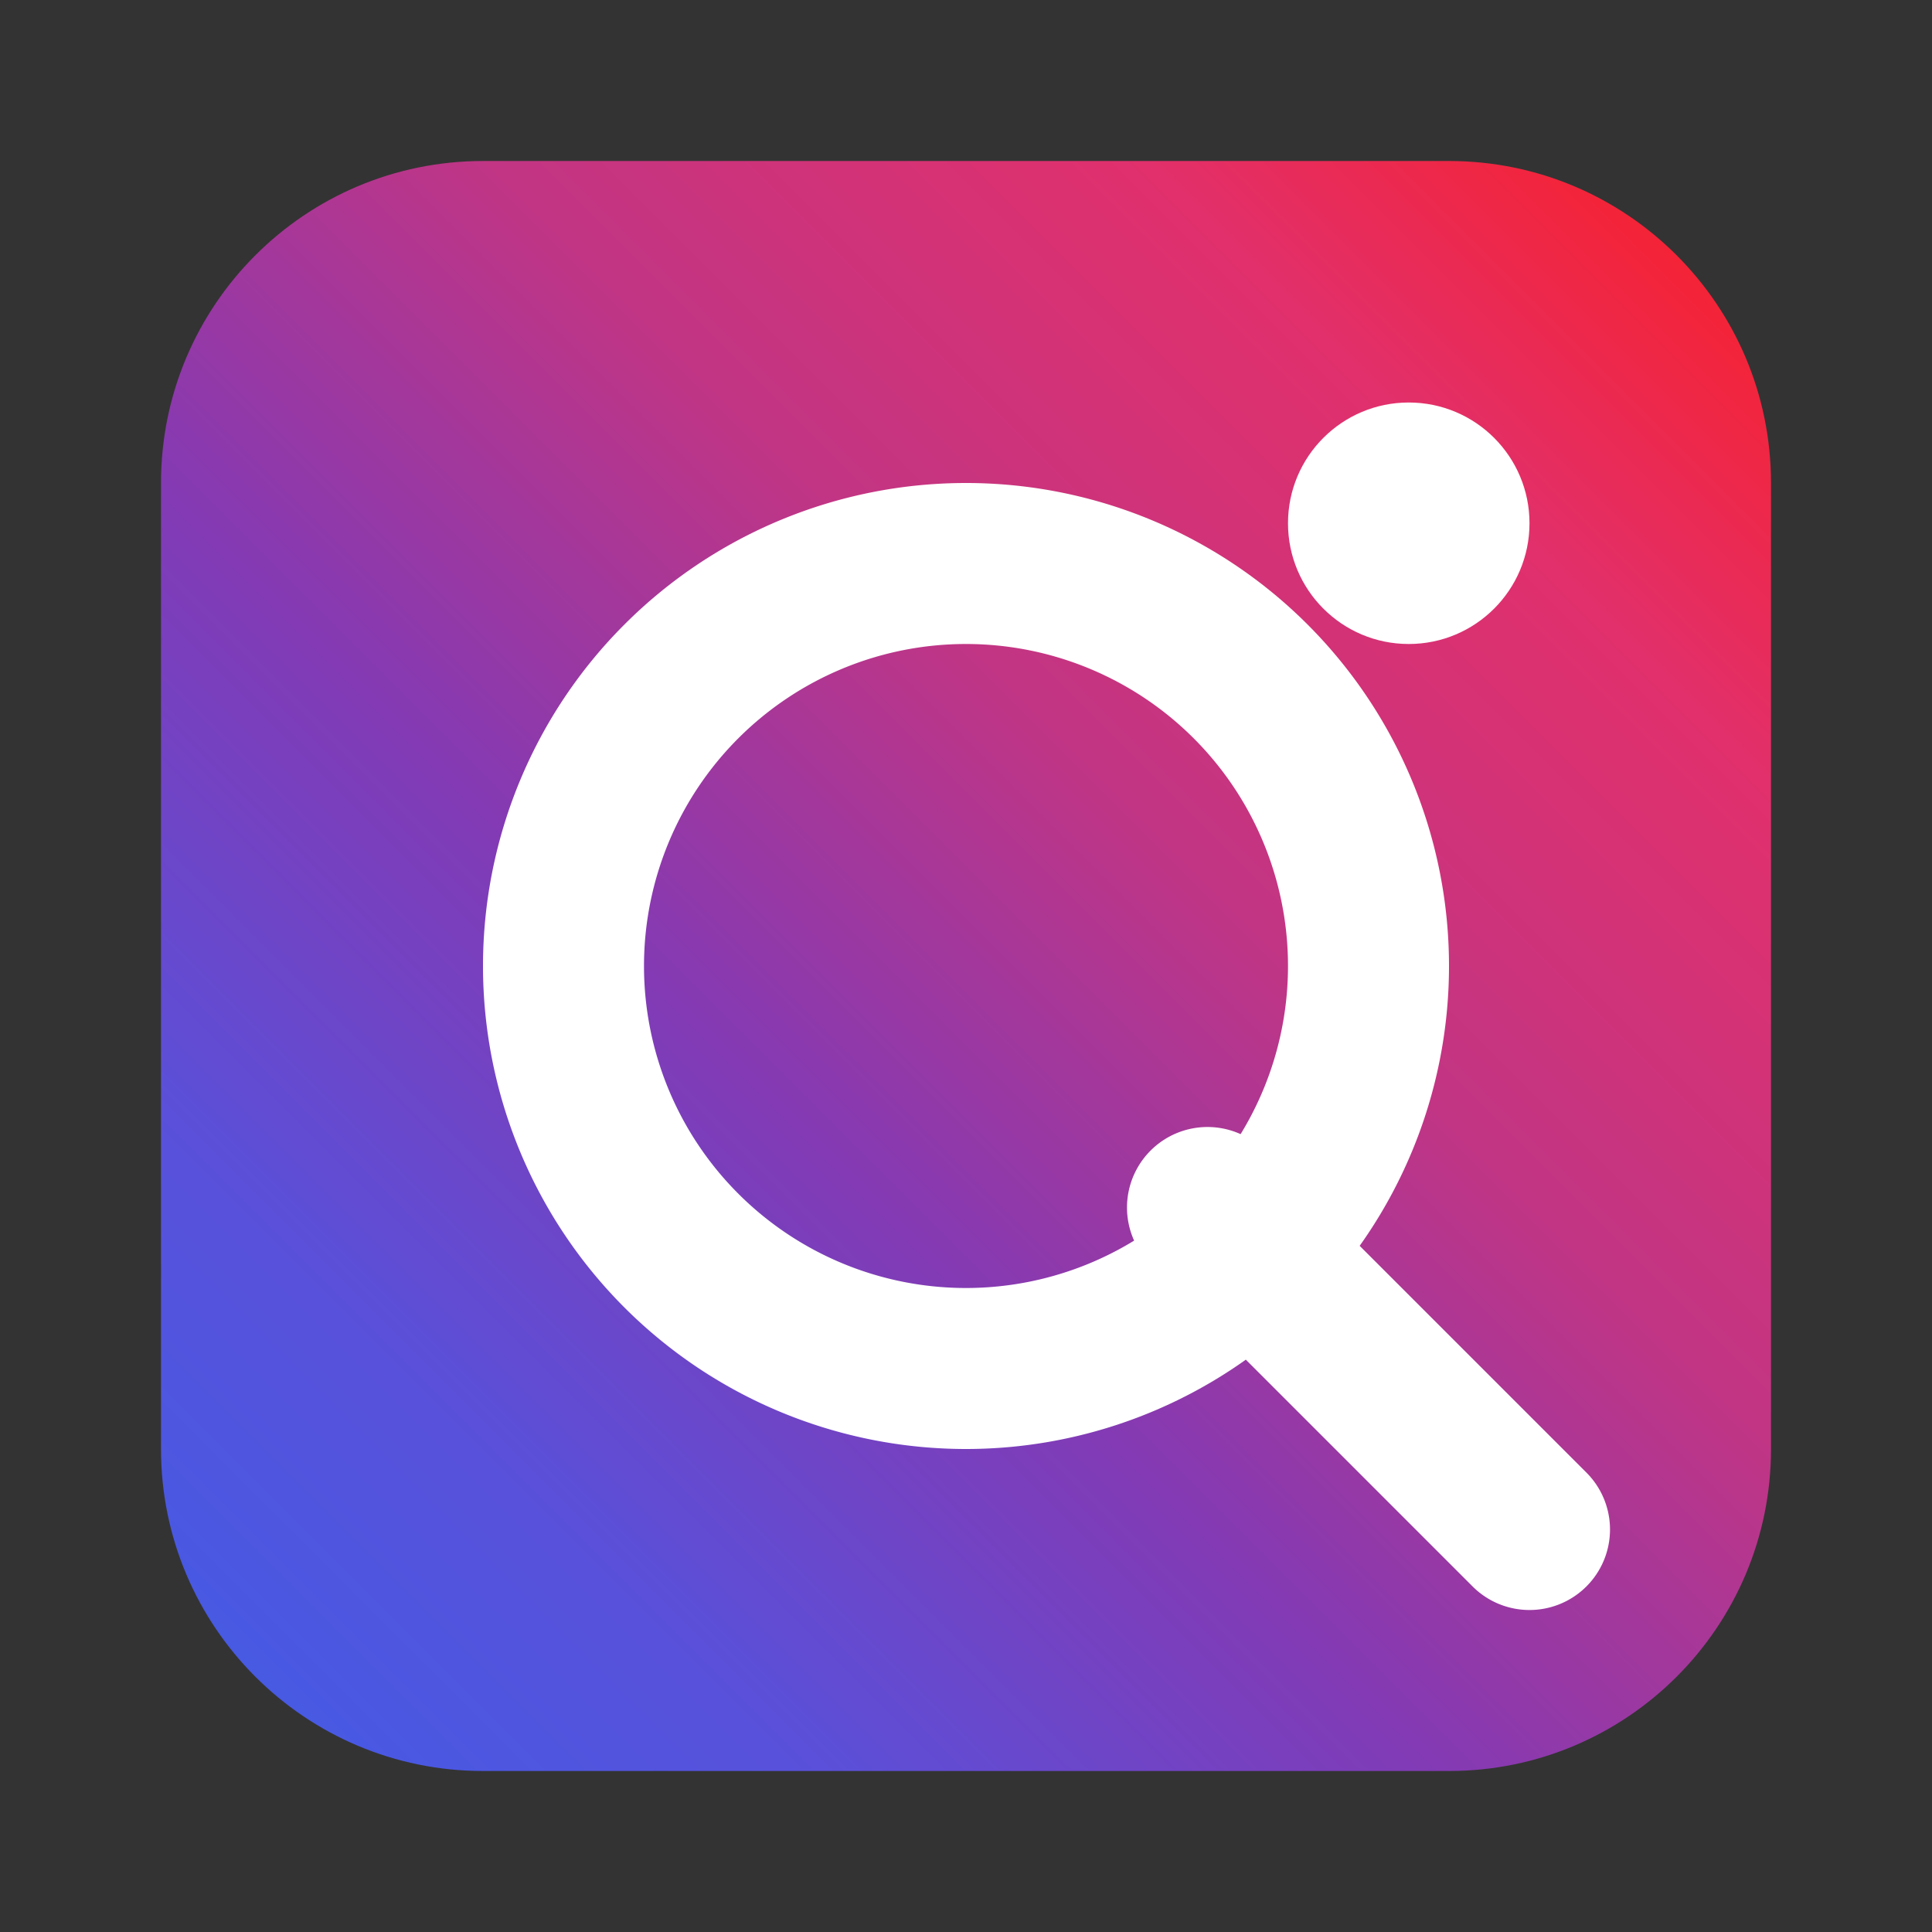 <svg xmlns="http://www.w3.org/2000/svg" viewBox="0 0 24 24">
  <rect x="0" y="0" width="24" height="24" fill="#333333" stroke="none"/>
  <defs>
    <linearGradient id="instagramGradient" x1="0%" y1="100%" x2="100%" y2="0%">
      <stop offset="0%" style="stop-color:#405DE6" />
      <stop offset="20%" style="stop-color:#5851DB" />
      <stop offset="40%" style="stop-color:#833AB4" />
      <stop offset="60%" style="stop-color:#C13584" />
      <stop offset="80%" style="stop-color:#E1306C" />
      <stop offset="100%" style="stop-color:#FD1D1D" />
    </linearGradient>
  </defs>
  
  <!-- Instagram logo outline -->
  <path d="M 2 6 C 2 3.791 3.791 2 6 2 H 18 C 20.209 2 22 3.791 22 6 V 18 C 22 20.209 20.209 22 18 22 H 6 C 3.791 22 2 20.209 2 18 V 6 Z" fill="url(#instagramGradient)"/>
  
  <!-- Combined camera and magnifying glass -->
  <path d="M 7 12 A 5 5 0 0 1 17 12 A 5 5 0 0 1 7 12 M 15 15 L 19 19" fill="none" stroke="#FFFFFF" stroke-width="2" stroke-linecap="round" stroke-linejoin="round"/>
  
  <!-- Camera flash -->
  <circle cx="17.5" cy="6.5" r="1.5" fill="#FFFFFF"/>
</svg>

